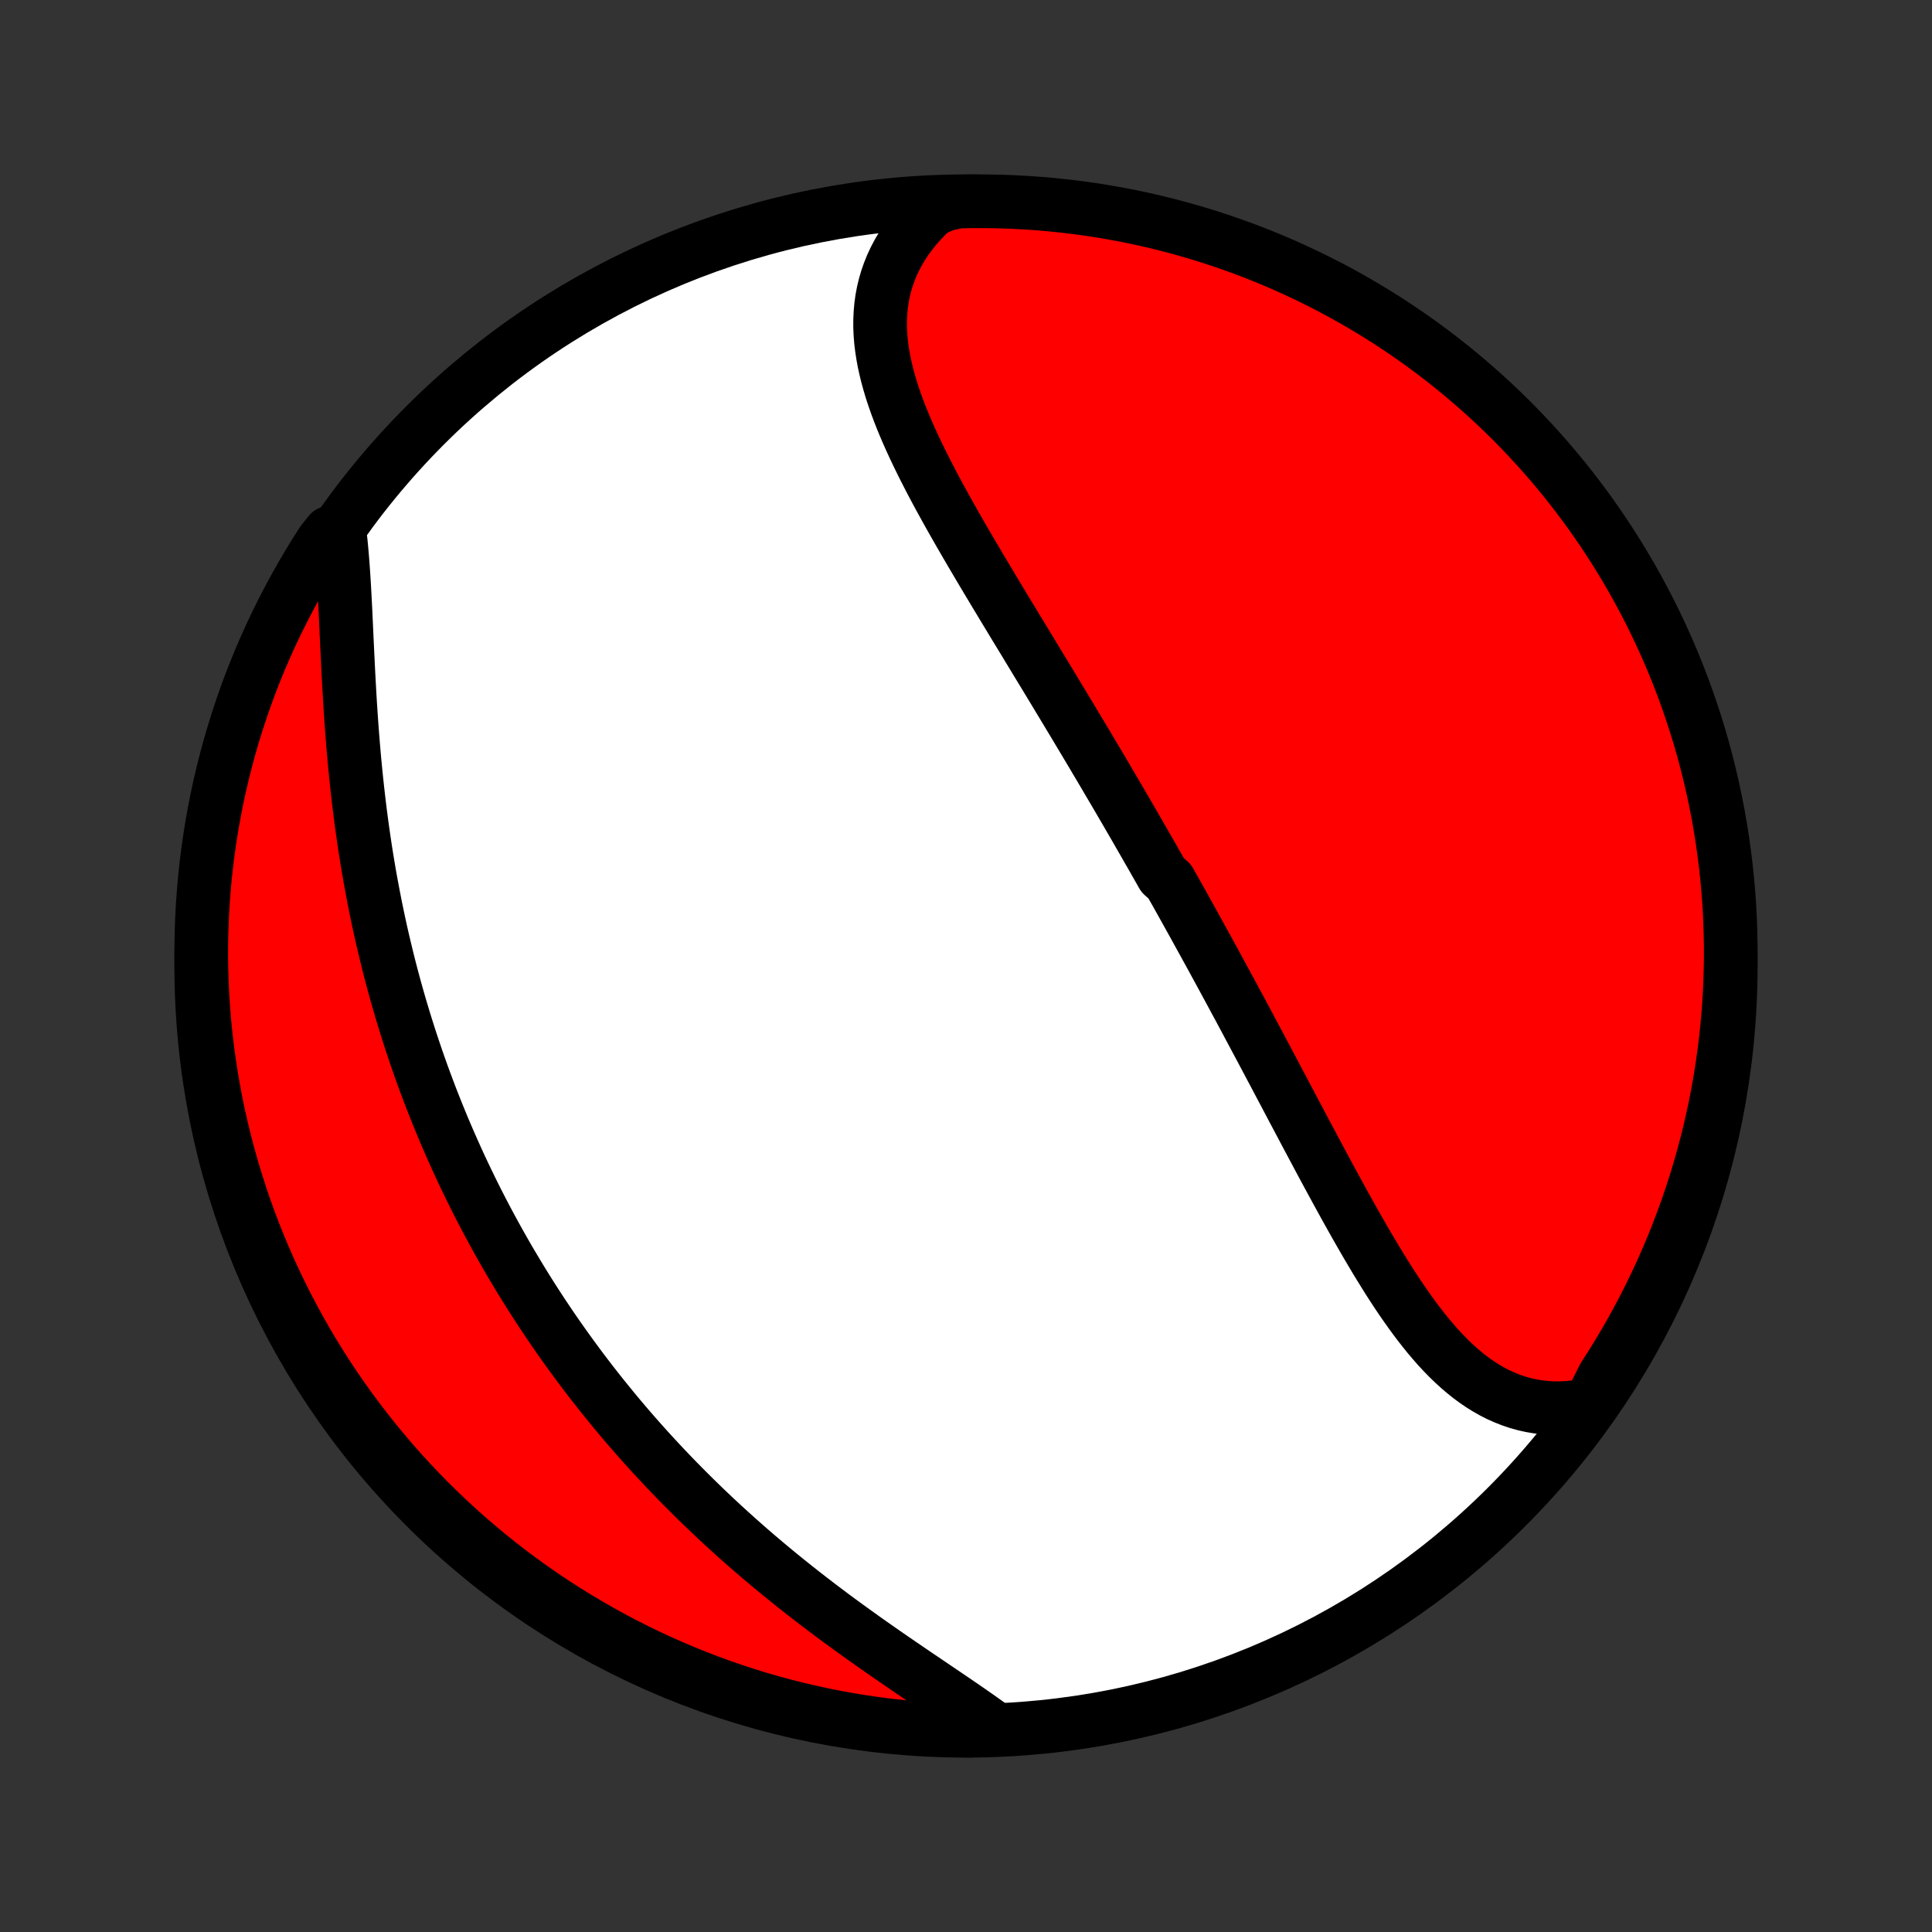 <?xml version="1.0" encoding="utf-8" standalone="no"?>
<!DOCTYPE svg PUBLIC "-//W3C//DTD SVG 1.1//EN"
  "http://www.w3.org/Graphics/SVG/1.1/DTD/svg11.dtd">
<!-- Created with matplotlib (http://matplotlib.org/) -->
<svg height="72pt" version="1.1" viewBox="0 0 72 72" width="72pt" xmlns="http://www.w3.org/2000/svg" xmlns:xlink="http://www.w3.org/1999/xlink">
 <rect x="0" y="0" width="72" height="72" fill="#333333" stroke="none"/>
 <defs>
  <style type="text/css">
*{stroke-linecap:butt;stroke-linejoin:round;}
  </style>
 </defs>
 <g id="figure_1">
  <g id="patch_1">
   <path d="
M0 72
L72 72
L72 0
L0 0
z
" style="fill:none;"/>
  </g>
  <g id="axes_1">
   <g id="PatchCollection_1">
    <defs>
     <path d="
M36 -7.5
C43.558 -7.5 50.808 -10.503 56.153 -15.848
C61.497 -21.192 64.5 -28.442 64.5 -36
C64.5 -43.558 61.497 -50.808 56.153 -56.153
C50.808 -61.497 43.558 -64.5 36 -64.5
C28.442 -64.5 21.192 -61.497 15.848 -56.153
C10.503 -50.808 7.5 -43.558 7.5 -36
C7.5 -28.442 10.503 -21.192 15.848 -15.848
C21.192 -10.503 28.442 -7.5 36 -7.5
z
" id="C0_0_a811fe30f3"/>
     <path d="
M59.249 -19.65
L58.961 -19.596
L58.677 -19.557
L58.398 -19.532
L58.122 -19.52
L57.851 -19.523
L57.584 -19.54
L57.322 -19.57
L57.065 -19.613
L56.813 -19.669
L56.566 -19.738
L56.325 -19.819
L56.088 -19.912
L55.856 -20.015
L55.629 -20.13
L55.407 -20.256
L55.19 -20.391
L54.977 -20.536
L54.769 -20.69
L54.565 -20.853
L54.365 -21.024
L54.169 -21.203
L53.977 -21.389
L53.788 -21.582
L53.603 -21.781
L53.422 -21.987
L53.243 -22.198
L53.068 -22.414
L52.895 -22.635
L52.725 -22.86
L52.557 -23.09
L52.392 -23.323
L52.228 -23.559
L52.067 -23.799
L51.908 -24.041
L51.75 -24.286
L51.595 -24.534
L51.441 -24.783
L51.288 -25.034
L51.137 -25.287
L50.987 -25.54
L50.838 -25.796
L50.691 -26.052
L50.544 -26.308
L50.399 -26.566
L50.255 -26.824
L50.111 -27.082
L49.969 -27.341
L49.827 -27.6
L49.686 -27.859
L49.546 -28.117
L49.406 -28.376
L49.267 -28.634
L49.129 -28.892
L48.992 -29.15
L48.855 -29.407
L48.718 -29.663
L48.582 -29.92
L48.447 -30.175
L48.312 -30.43
L48.177 -30.684
L48.043 -30.938
L47.91 -31.191
L47.776 -31.443
L47.643 -31.694
L47.511 -31.945
L47.378 -32.194
L47.246 -32.444
L47.114 -32.692
L46.983 -32.939
L46.851 -33.186
L46.72 -33.432
L46.589 -33.677
L46.459 -33.922
L46.328 -34.166
L46.198 -34.409
L46.067 -34.651
L45.937 -34.893
L45.807 -35.134
L45.677 -35.374
L45.547 -35.614
L45.417 -35.853
L45.287 -36.092
L45.157 -36.33
L45.027 -36.567
L44.897 -36.804
L44.767 -37.04
L44.637 -37.276
L44.507 -37.512
L44.376 -37.747
L44.246 -37.982
L44.115 -38.217
L43.985 -38.451
L43.854 -38.685
L43.722 -38.918
L43.591 -39.152
L43.328 -39.385
L43.196 -39.618
L43.063 -39.851
L42.931 -40.084
L42.797 -40.316
L42.664 -40.549
L42.53 -40.782
L42.396 -41.015
L42.262 -41.248
L42.127 -41.48
L41.992 -41.714
L41.856 -41.947
L41.72 -42.18
L41.583 -42.414
L41.446 -42.647
L41.308 -42.881
L41.17 -43.116
L41.032 -43.35
L40.892 -43.586
L40.753 -43.821
L40.612 -44.057
L40.472 -44.293
L40.33 -44.53
L40.188 -44.767
L40.046 -45.005
L39.903 -45.243
L39.759 -45.482
L39.615 -45.721
L39.47 -45.961
L39.325 -46.202
L39.179 -46.443
L39.033 -46.685
L38.886 -46.927
L38.738 -47.17
L38.59 -47.414
L38.442 -47.659
L38.293 -47.905
L38.144 -48.151
L37.994 -48.398
L37.843 -48.645
L37.693 -48.894
L37.542 -49.143
L37.391 -49.393
L37.24 -49.644
L37.088 -49.895
L36.937 -50.148
L36.785 -50.401
L36.634 -50.655
L36.483 -50.909
L36.332 -51.165
L36.181 -51.421
L36.031 -51.678
L35.882 -51.935
L35.733 -52.193
L35.585 -52.452
L35.438 -52.712
L35.292 -52.972
L35.148 -53.233
L35.005 -53.494
L34.864 -53.756
L34.725 -54.018
L34.589 -54.281
L34.454 -54.544
L34.323 -54.808
L34.194 -55.072
L34.069 -55.336
L33.947 -55.6
L33.829 -55.865
L33.715 -56.13
L33.606 -56.395
L33.502 -56.66
L33.404 -56.925
L33.311 -57.19
L33.224 -57.455
L33.145 -57.72
L33.072 -57.984
L33.007 -58.249
L32.949 -58.513
L32.901 -58.776
L32.861 -59.039
L32.83 -59.301
L32.81 -59.562
L32.799 -59.823
L32.8 -60.083
L32.812 -60.341
L32.835 -60.598
L32.87 -60.854
L32.918 -61.109
L32.978 -61.361
L33.051 -61.612
L33.138 -61.861
L33.237 -62.107
L33.351 -62.351
L33.478 -62.592
L33.619 -62.83
L33.774 -63.065
L33.943 -63.296
L34.125 -63.524
L34.321 -63.747
L34.531 -63.966
L34.755 -64.18
L35.248 -64.39
L35.745 -64.49
L36.243 -64.499
L36.74 -64.499
L37.237 -64.49
L37.734 -64.473
L38.23 -64.447
L38.726 -64.413
L39.22 -64.369
L39.714 -64.317
L40.207 -64.257
L40.698 -64.188
L41.188 -64.11
L41.676 -64.024
L42.163 -63.929
L42.647 -63.826
L43.13 -63.714
L43.611 -63.594
L44.089 -63.465
L44.564 -63.328
L45.038 -63.183
L45.508 -63.029
L45.975 -62.867
L46.44 -62.697
L46.901 -62.519
L47.359 -62.333
L47.813 -62.139
L48.264 -61.936
L48.711 -61.726
L49.154 -61.508
L49.594 -61.283
L50.029 -61.049
L50.46 -60.808
L50.886 -60.559
L51.308 -60.303
L51.725 -60.04
L52.138 -59.769
L52.545 -59.491
L52.948 -59.206
L53.345 -58.913
L53.737 -58.614
L54.124 -58.308
L54.505 -57.995
L54.88 -57.675
L55.25 -57.349
L55.614 -57.016
L55.972 -56.677
L56.324 -56.332
L56.669 -55.98
L57.008 -55.622
L57.341 -55.259
L57.668 -54.889
L57.987 -54.514
L58.301 -54.133
L58.607 -53.746
L58.906 -53.354
L59.199 -52.957
L59.484 -52.555
L59.762 -52.148
L60.033 -51.735
L60.297 -51.318
L60.553 -50.896
L60.802 -50.47
L61.043 -50.039
L61.277 -49.604
L61.503 -49.165
L61.721 -48.722
L61.931 -48.275
L62.134 -47.824
L62.328 -47.37
L62.515 -46.912
L62.693 -46.451
L62.863 -45.986
L63.025 -45.519
L63.179 -45.049
L63.325 -44.576
L63.462 -44.1
L63.591 -43.622
L63.711 -43.142
L63.823 -42.659
L63.927 -42.174
L64.022 -41.688
L64.108 -41.2
L64.186 -40.71
L64.255 -40.218
L64.316 -39.726
L64.368 -39.232
L64.412 -38.737
L64.447 -38.242
L64.473 -37.746
L64.49 -37.249
L64.499 -36.752
L64.499 -36.255
L64.49 -35.757
L64.473 -35.26
L64.447 -34.763
L64.413 -34.266
L64.369 -33.77
L64.317 -33.274
L64.257 -32.78
L64.188 -32.286
L64.11 -31.793
L64.024 -31.302
L63.929 -30.812
L63.826 -30.324
L63.714 -29.837
L63.594 -29.353
L63.465 -28.87
L63.328 -28.39
L63.183 -27.911
L63.029 -27.436
L62.867 -26.962
L62.697 -26.492
L62.519 -26.025
L62.333 -25.56
L62.139 -25.099
L61.936 -24.641
L61.726 -24.187
L61.508 -23.736
L61.283 -23.289
L61.049 -22.846
L60.808 -22.406
L60.559 -21.971
L60.303 -21.54
L60.04 -21.114
L59.769 -20.692
z
" id="C0_1_6c86c51d5e"/>
     <path d="
M37.001 -7.63
L36.743 -7.815
L36.48 -8.002
L36.212 -8.189
L35.94 -8.378
L35.663 -8.567
L35.383 -8.758
L35.099 -8.95
L34.813 -9.144
L34.525 -9.339
L34.235 -9.535
L33.943 -9.733
L33.651 -9.933
L33.357 -10.134
L33.064 -10.336
L32.77 -10.541
L32.476 -10.747
L32.183 -10.954
L31.89 -11.164
L31.599 -11.374
L31.308 -11.586
L31.019 -11.8
L30.731 -12.016
L30.446 -12.232
L30.162 -12.451
L29.88 -12.67
L29.6 -12.891
L29.322 -13.114
L29.047 -13.337
L28.774 -13.562
L28.504 -13.788
L28.236 -14.015
L27.971 -14.243
L27.709 -14.473
L27.449 -14.703
L27.192 -14.935
L26.938 -15.167
L26.687 -15.4
L26.439 -15.634
L26.193 -15.869
L25.951 -16.105
L25.711 -16.342
L25.474 -16.579
L25.24 -16.817
L25.009 -17.056
L24.78 -17.296
L24.555 -17.536
L24.332 -17.777
L24.112 -18.018
L23.895 -18.26
L23.68 -18.503
L23.468 -18.747
L23.259 -18.991
L23.053 -19.235
L22.849 -19.481
L22.648 -19.727
L22.449 -19.973
L22.253 -20.221
L22.059 -20.468
L21.868 -20.717
L21.679 -20.966
L21.493 -21.216
L21.309 -21.466
L21.128 -21.717
L20.948 -21.969
L20.771 -22.221
L20.596 -22.474
L20.424 -22.728
L20.253 -22.983
L20.085 -23.238
L19.919 -23.495
L19.755 -23.752
L19.593 -24.01
L19.433 -24.269
L19.276 -24.528
L19.12 -24.789
L18.966 -25.05
L18.814 -25.313
L18.665 -25.576
L18.517 -25.841
L18.371 -26.107
L18.227 -26.373
L18.084 -26.641
L17.944 -26.91
L17.805 -27.181
L17.669 -27.452
L17.534 -27.725
L17.401 -27.999
L17.27 -28.274
L17.14 -28.551
L17.013 -28.829
L16.887 -29.109
L16.763 -29.39
L16.641 -29.672
L16.52 -29.956
L16.402 -30.242
L16.285 -30.529
L16.17 -30.818
L16.056 -31.108
L15.945 -31.401
L15.835 -31.695
L15.727 -31.99
L15.621 -32.288
L15.517 -32.587
L15.415 -32.889
L15.314 -33.192
L15.216 -33.496
L15.119 -33.803
L15.024 -34.112
L14.931 -34.423
L14.84 -34.736
L14.751 -35.051
L14.664 -35.368
L14.579 -35.686
L14.496 -36.007
L14.416 -36.33
L14.337 -36.655
L14.26 -36.982
L14.185 -37.311
L14.113 -37.642
L14.043 -37.975
L13.975 -38.31
L13.909 -38.647
L13.845 -38.986
L13.783 -39.327
L13.724 -39.67
L13.667 -40.014
L13.612 -40.361
L13.56 -40.708
L13.51 -41.058
L13.462 -41.409
L13.416 -41.761
L13.373 -42.115
L13.332 -42.47
L13.293 -42.826
L13.256 -43.183
L13.221 -43.541
L13.188 -43.9
L13.158 -44.259
L13.129 -44.619
L13.102 -44.979
L13.077 -45.339
L13.053 -45.699
L13.031 -46.058
L13.011 -46.416
L12.991 -46.774
L12.973 -47.131
L12.956 -47.486
L12.939 -47.84
L12.922 -48.192
L12.906 -48.541
L12.89 -48.888
L12.874 -49.232
L12.857 -49.573
L12.839 -49.91
L12.82 -50.243
L12.799 -50.573
L12.777 -50.897
L12.752 -51.217
L12.725 -51.531
L12.695 -51.84
L12.281 -52.143
L12.009 -51.801
L11.744 -51.385
L11.487 -50.964
L11.237 -50.538
L10.995 -50.108
L10.76 -49.674
L10.533 -49.235
L10.313 -48.793
L10.101 -48.346
L9.898 -47.896
L9.702 -47.442
L9.514 -46.985
L9.335 -46.525
L9.163 -46.061
L9 -45.594
L8.845 -45.124
L8.698 -44.651
L8.559 -44.176
L8.429 -43.698
L8.307 -43.218
L8.194 -42.736
L8.089 -42.252
L7.993 -41.765
L7.905 -41.277
L7.826 -40.788
L7.755 -40.297
L7.693 -39.804
L7.639 -39.311
L7.595 -38.816
L7.558 -38.321
L7.531 -37.825
L7.512 -37.328
L7.502 -36.831
L7.5 -36.334
L7.508 -35.837
L7.524 -35.339
L7.548 -34.842
L7.581 -34.345
L7.623 -33.849
L7.674 -33.353
L7.733 -32.858
L7.801 -32.364
L7.877 -31.872
L7.962 -31.38
L8.055 -30.89
L8.157 -30.401
L8.268 -29.915
L8.387 -29.43
L8.514 -28.947
L8.65 -28.466
L8.794 -27.987
L8.946 -27.511
L9.106 -27.038
L9.275 -26.567
L9.452 -26.099
L9.637 -25.634
L9.83 -25.172
L10.031 -24.714
L10.24 -24.259
L10.457 -23.807
L10.681 -23.36
L10.913 -22.916
L11.153 -22.476
L11.4 -22.04
L11.655 -21.609
L11.918 -21.181
L12.187 -20.759
L12.464 -20.341
L12.748 -19.928
L13.04 -19.519
L13.338 -19.116
L13.643 -18.718
L13.955 -18.325
L14.273 -17.938
L14.598 -17.556
L14.93 -17.179
L15.268 -16.809
L15.613 -16.444
L15.963 -16.085
L16.32 -15.732
L16.683 -15.386
L17.052 -15.045
L17.426 -14.711
L17.806 -14.384
L18.192 -14.063
L18.583 -13.749
L18.979 -13.441
L19.381 -13.141
L19.787 -12.847
L20.199 -12.561
L20.615 -12.281
L21.036 -12.009
L21.462 -11.744
L21.892 -11.487
L22.326 -11.237
L22.765 -10.995
L23.207 -10.76
L23.654 -10.533
L24.104 -10.313
L24.558 -10.101
L25.015 -9.898
L25.476 -9.702
L25.939 -9.514
L26.406 -9.335
L26.876 -9.163
L27.349 -9
L27.824 -8.845
L28.302 -8.698
L28.782 -8.559
L29.264 -8.429
L29.748 -8.307
L30.235 -8.194
L30.723 -8.089
L31.212 -7.993
L31.703 -7.905
L32.196 -7.826
L32.689 -7.755
L33.184 -7.693
L33.679 -7.639
L34.175 -7.595
L34.672 -7.558
L35.169 -7.531
L35.666 -7.512
L36.163 -7.502
z
" id="C0_2_fe8722fcc9"/>
    </defs>
    <g clip-path="url(#p1bffca34e9)">
     <use style="fill:#ffffff;stroke:#000000;stroke-width:2.0;" x="0.0" xlink:href="#C0_0_a811fe30f3" y="72.0"/>
    </g>
    <g clip-path="url(#p1bffca34e9)">
     <use style="fill:#ff0000;stroke:#000000;stroke-width:2.0;" x="0.0" xlink:href="#C0_1_6c86c51d5e" y="72.0"/>
    </g>
    <g clip-path="url(#p1bffca34e9)">
     <use style="fill:#ff0000;stroke:#000000;stroke-width:2.0;" x="0.0" xlink:href="#C0_2_fe8722fcc9" y="72.0"/>
    </g>
   </g>
  </g>
 </g>
 <defs>
  <clipPath id="p1bffca34e9">
   <rect height="72.0" width="72.0" x="0.0" y="0.0"/>
  </clipPath>
 </defs>
</svg>
